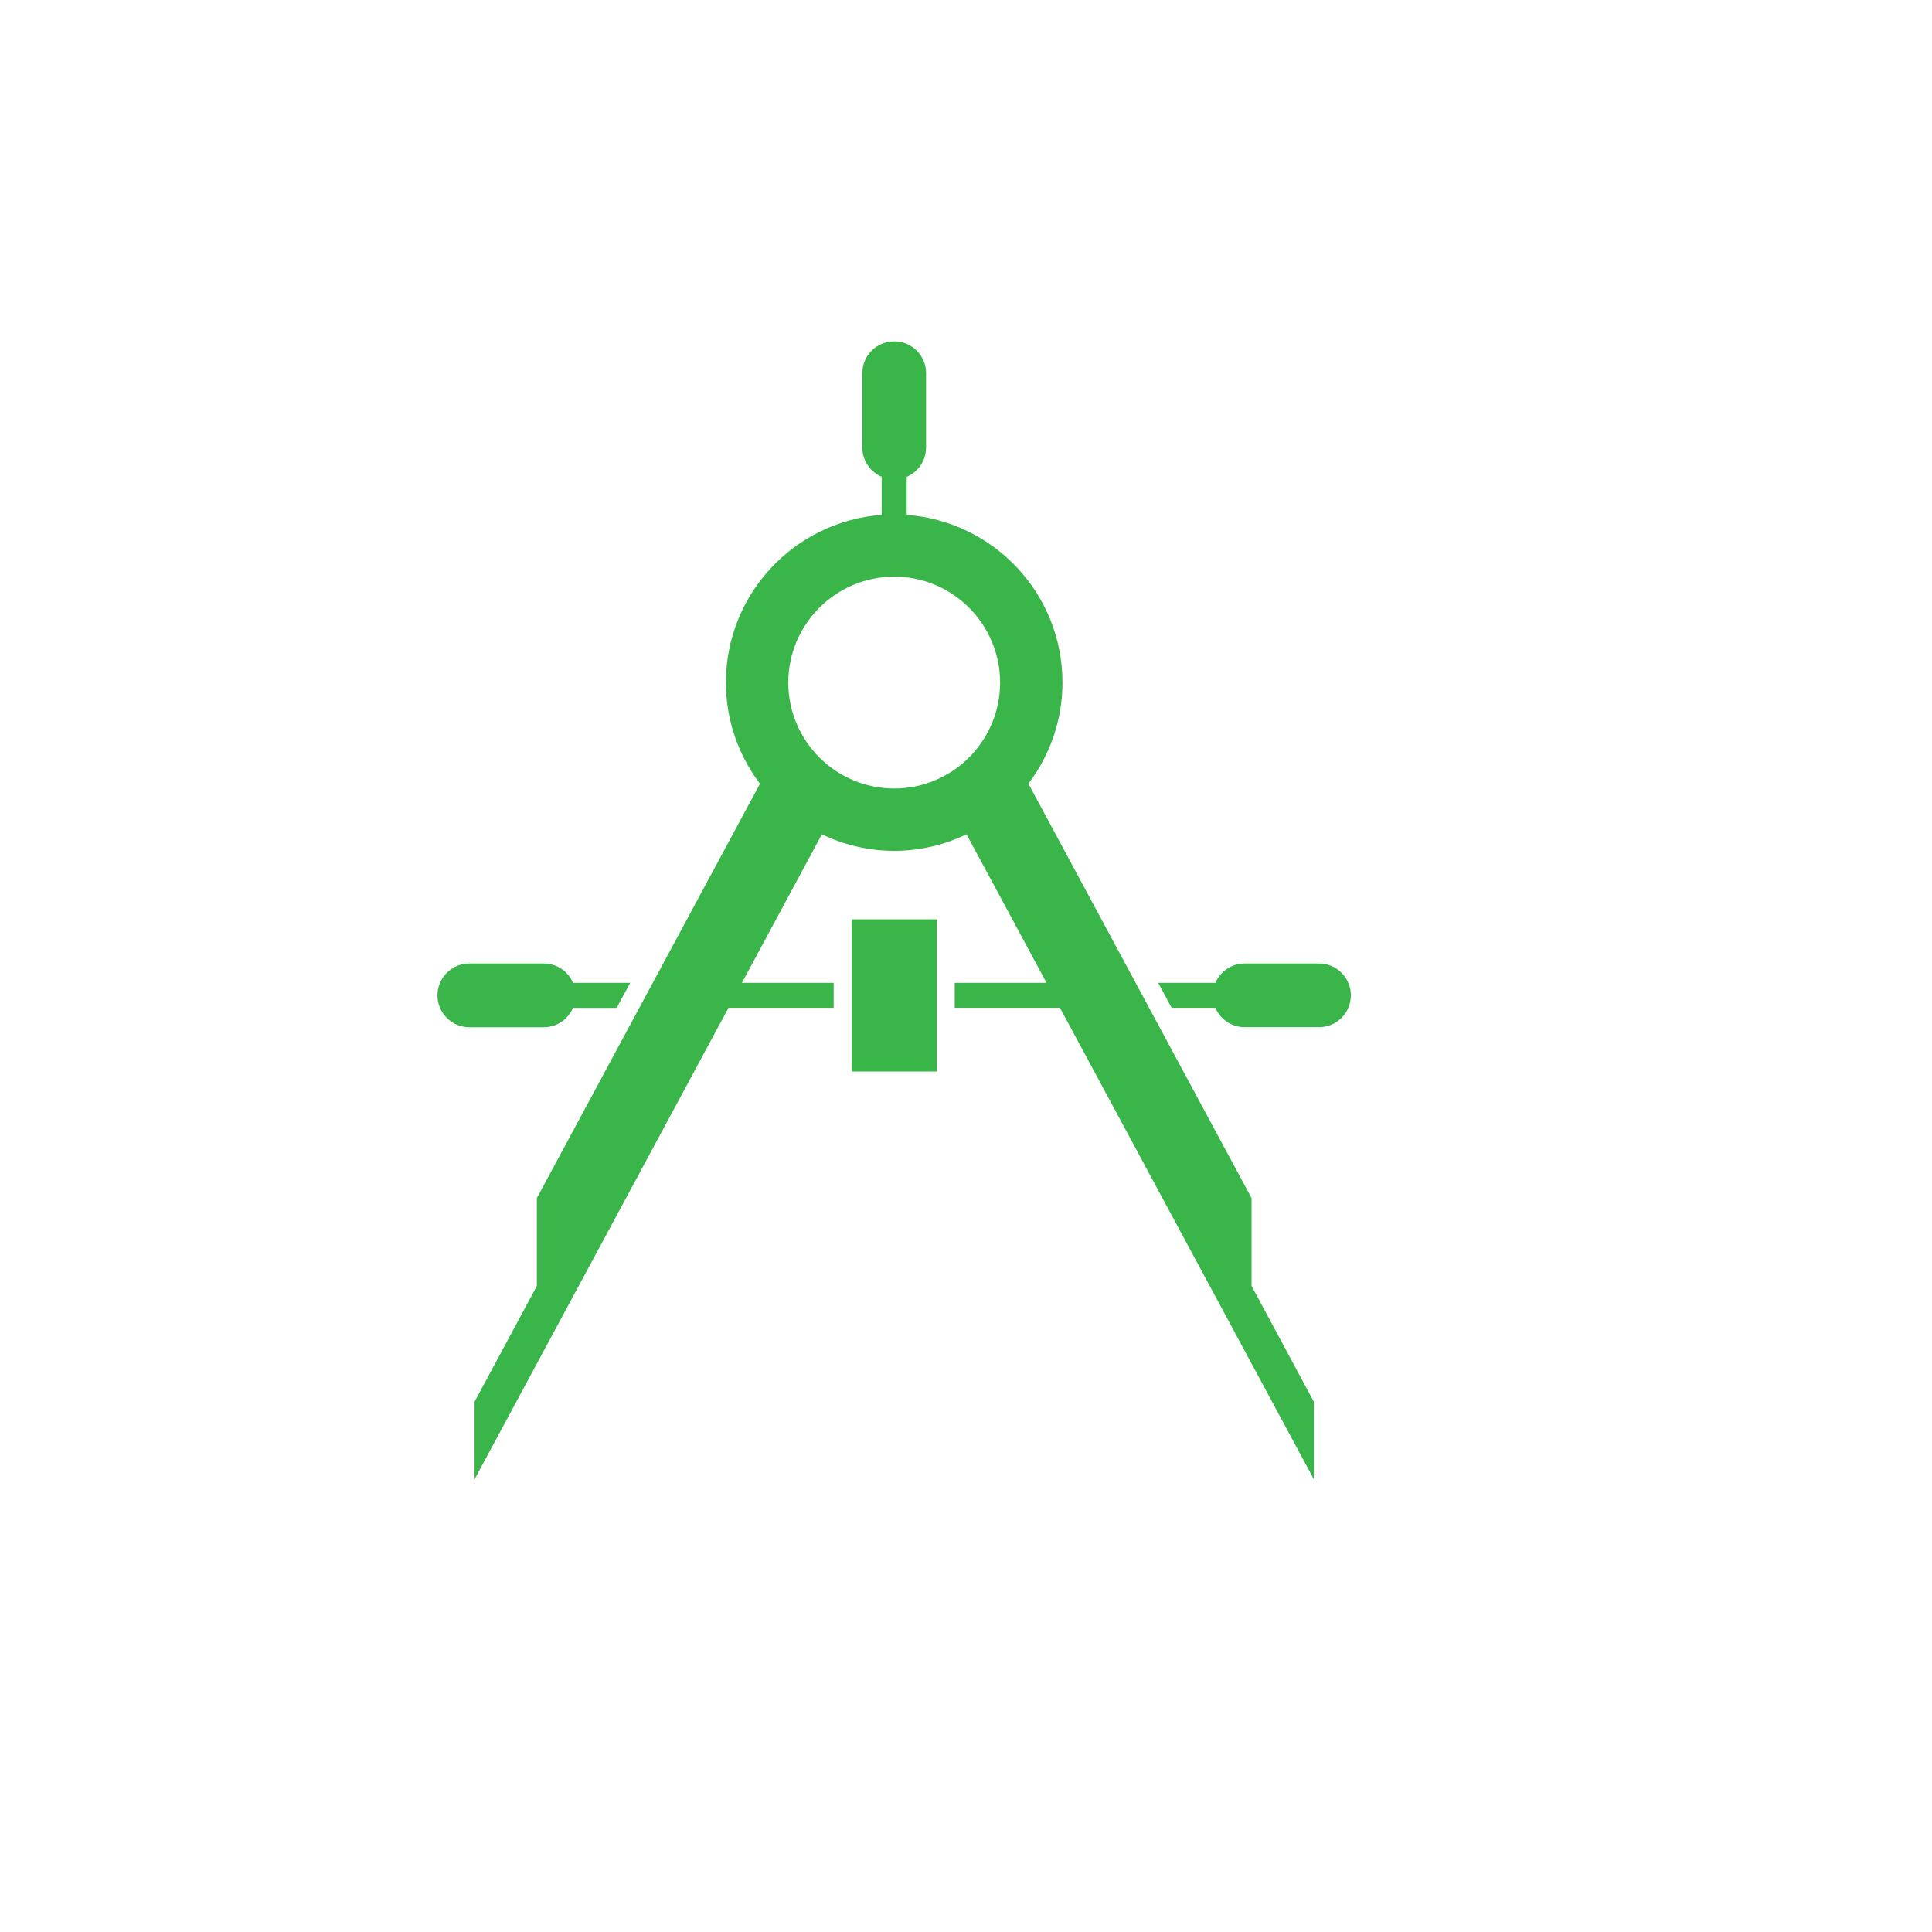<?xml version="1.0" encoding="UTF-8"?>
<svg xmlns="http://www.w3.org/2000/svg" onmouseup="{ if(window.parent.document.onmouseup) window.parent.document.onmouseup(arguments[0]);}" xml:space="preserve" style="enable-background:new 0 0 300 300;" viewBox="0 0 300 300" y="0px" x="0px" id="Layer_1" version="1.1" xmlns:xlink="http://www.w3.org/1999/xlink"><style type="text/css">
	.st0{fill:#39B54A;}
</style><path data-cppathid="10000" d="M145.45,166.38h-13.2v-23.63h13.2V166.38z M97.85,152.62h-8.87c-0.75-1.77-2.51-3.01-4.55-3.01H72.88  c-2.73,0-4.95,2.21-4.95,4.95c0,2.73,2.22,4.95,4.95,4.95h11.54c2.05,0,3.8-1.24,4.55-3.01h6.79L97.85,152.62z M204.82,149.61  h-11.54c-2.04,0-3.8,1.24-4.55,3.01h-8.88l2.08,3.87h6.79c0.75,1.77,2.51,3.01,4.55,3.01h11.54c2.74,0,4.95-2.21,4.95-4.95  C209.77,151.83,207.56,149.61,204.82,149.61z M204.01,217.66v12.04l-39.42-73.21h-16.34v-3.87h14.26l-12.43-23.07  c-3.41,1.63-7.21,2.57-11.23,2.57c-4.03,0-7.83-0.94-11.23-2.57l-12.42,23.07h14.25v3.87h-16.33L73.69,229.7v-12.04l9.67-17.97  v-13.65l34.65-64.34c-3.31-4.38-5.29-9.81-5.29-15.72c0-13.78,10.67-25.03,24.19-26.03v-5.91c-1.77-0.75-3.01-2.51-3.01-4.55V57.95  c0-2.73,2.22-4.95,4.95-4.95c2.74,0,4.95,2.21,4.95,4.95v11.54c0,2.05-1.24,3.8-3.01,4.55v5.91c13.53,1,24.19,12.25,24.19,26.03  c0,5.91-1.99,11.34-5.29,15.71l34.65,64.34v13.64L204.01,217.66z M155.3,105.99c-0.02-9.09-7.36-16.44-16.45-16.45  c-9.08,0.02-16.43,7.37-16.45,16.45c0.02,9.08,7.37,16.43,16.45,16.45C147.93,122.43,155.28,115.07,155.3,105.99z" class="st0"/></svg>